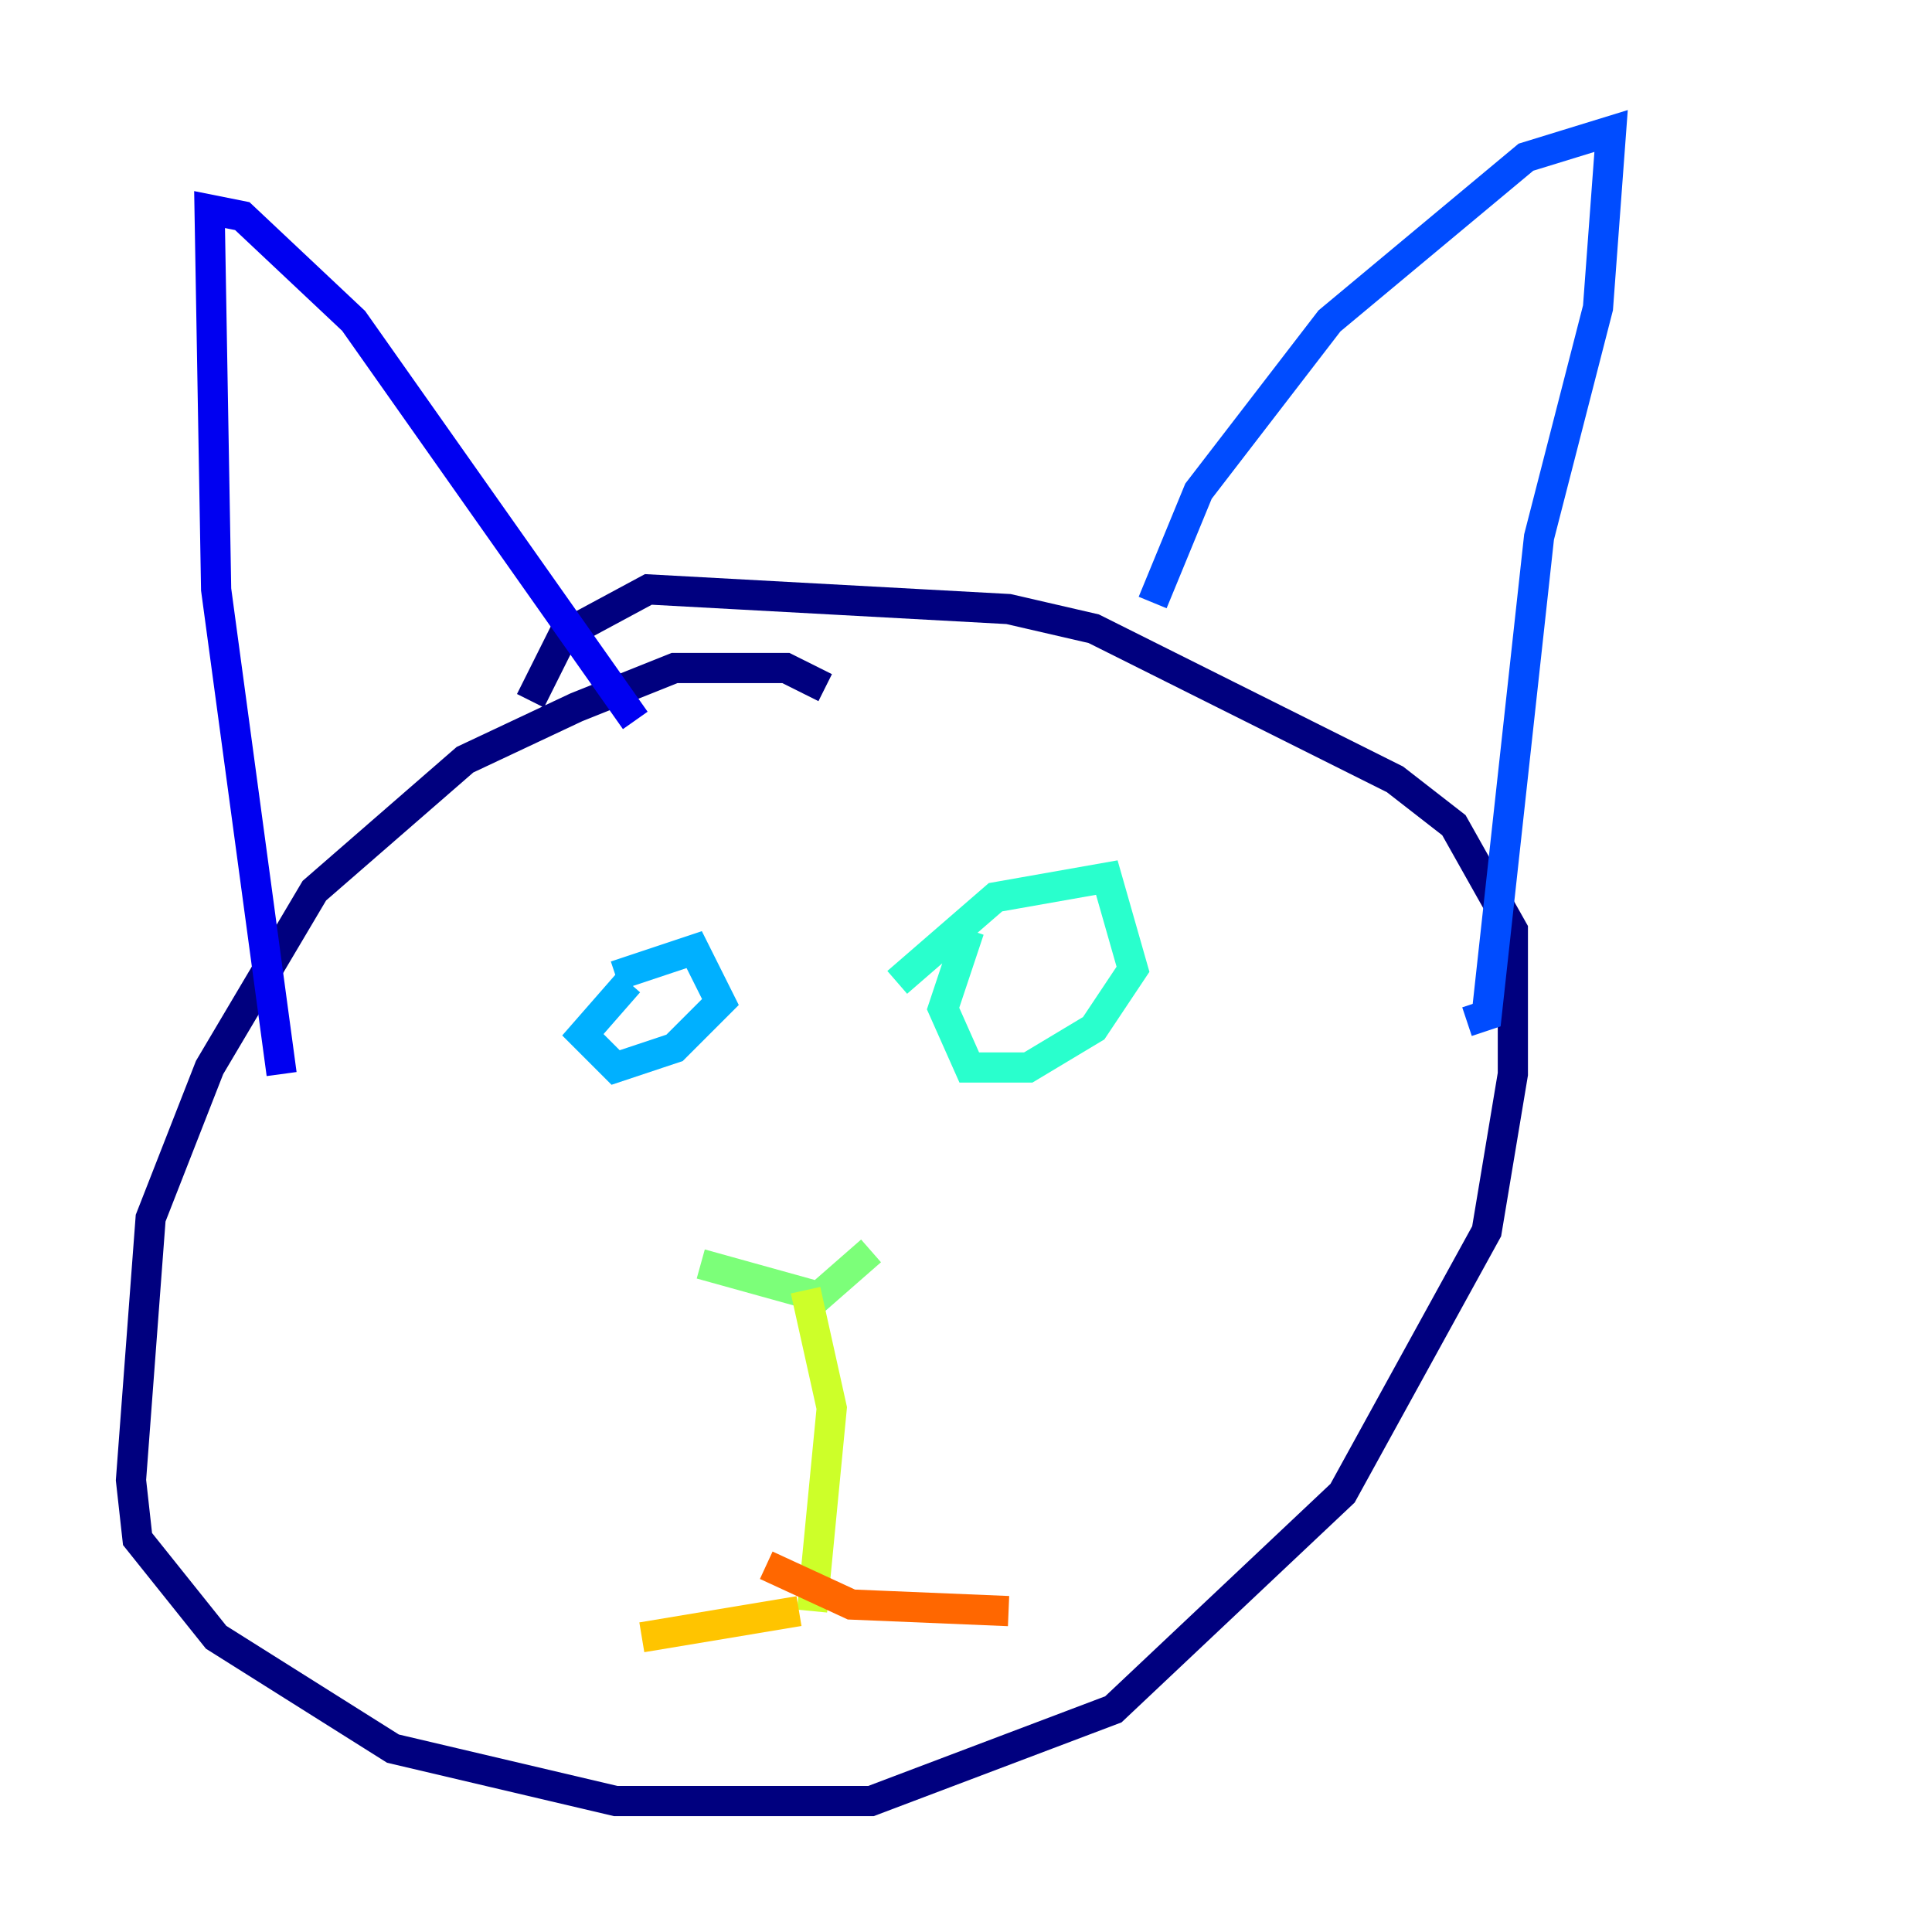 <?xml version="1.0" encoding="utf-8" ?>
<svg baseProfile="tiny" height="128" version="1.2" viewBox="0,0,128,128" width="128" xmlns="http://www.w3.org/2000/svg" xmlns:ev="http://www.w3.org/2001/xml-events" xmlns:xlink="http://www.w3.org/1999/xlink"><defs /><polyline fill="none" points="54.671,45.559 52.068,44.258 44.691,44.258 38.183,46.861 30.807,50.332 20.827,59.01 13.885,70.725 9.98,80.705 8.678,98.061 9.112,101.966 14.319,108.475 26.034,115.851 40.786,119.322 57.709,119.322 73.763,113.248 88.949,98.929 98.495,81.573 100.231,71.159 100.231,61.614 96.325,54.671 92.42,51.634 72.461,41.654 66.82,40.352 42.956,39.051 37.315,42.088 35.146,46.427" stroke="#00007f" stroke-width="2" /><polyline fill="none" points="18.658,71.159 14.319,39.051 13.885,13.885 16.054,14.319 23.43,21.261 42.088,47.729" stroke="#0000f1" stroke-width="2" /><polyline fill="none" points="76.366,39.919 79.403,32.542 88.081,21.261 101.098,10.414 106.739,8.678 105.871,20.393 101.966,35.58 98.495,67.254 97.193,67.688" stroke="#004cff" stroke-width="2" /><polyline fill="none" points="40.786,64.651 45.993,62.915 47.729,66.386 44.691,69.424 40.786,70.725 38.617,68.556 41.654,65.085" stroke="#00b0ff" stroke-width="2" /><polyline fill="none" points="59.444,65.085 65.953,59.444 73.329,58.142 75.064,64.217 72.461,68.122 68.122,70.725 64.217,70.725 62.481,66.82 64.217,61.614" stroke="#29ffcd" stroke-width="2" /><polyline fill="none" points="46.427,83.742 54.237,85.912 57.709,82.875" stroke="#7cff79" stroke-width="2" /><polyline fill="none" points="53.37,85.478 55.105,93.288 53.803,106.739" stroke="#cdff29" stroke-width="2" /><polyline fill="none" points="52.936,106.739 42.522,108.475" stroke="#ffc400" stroke-width="2" /><polyline fill="none" points="50.766,103.702 56.407,106.305 66.82,106.739" stroke="#ff6700" stroke-width="2" /><polyline fill="none" points="63.349,87.647 63.349,87.647" stroke="#f10700" stroke-width="2" /><polyline fill="none" points="61.18,99.363 61.18,99.363" stroke="#7f0000" stroke-width="2" /></svg>